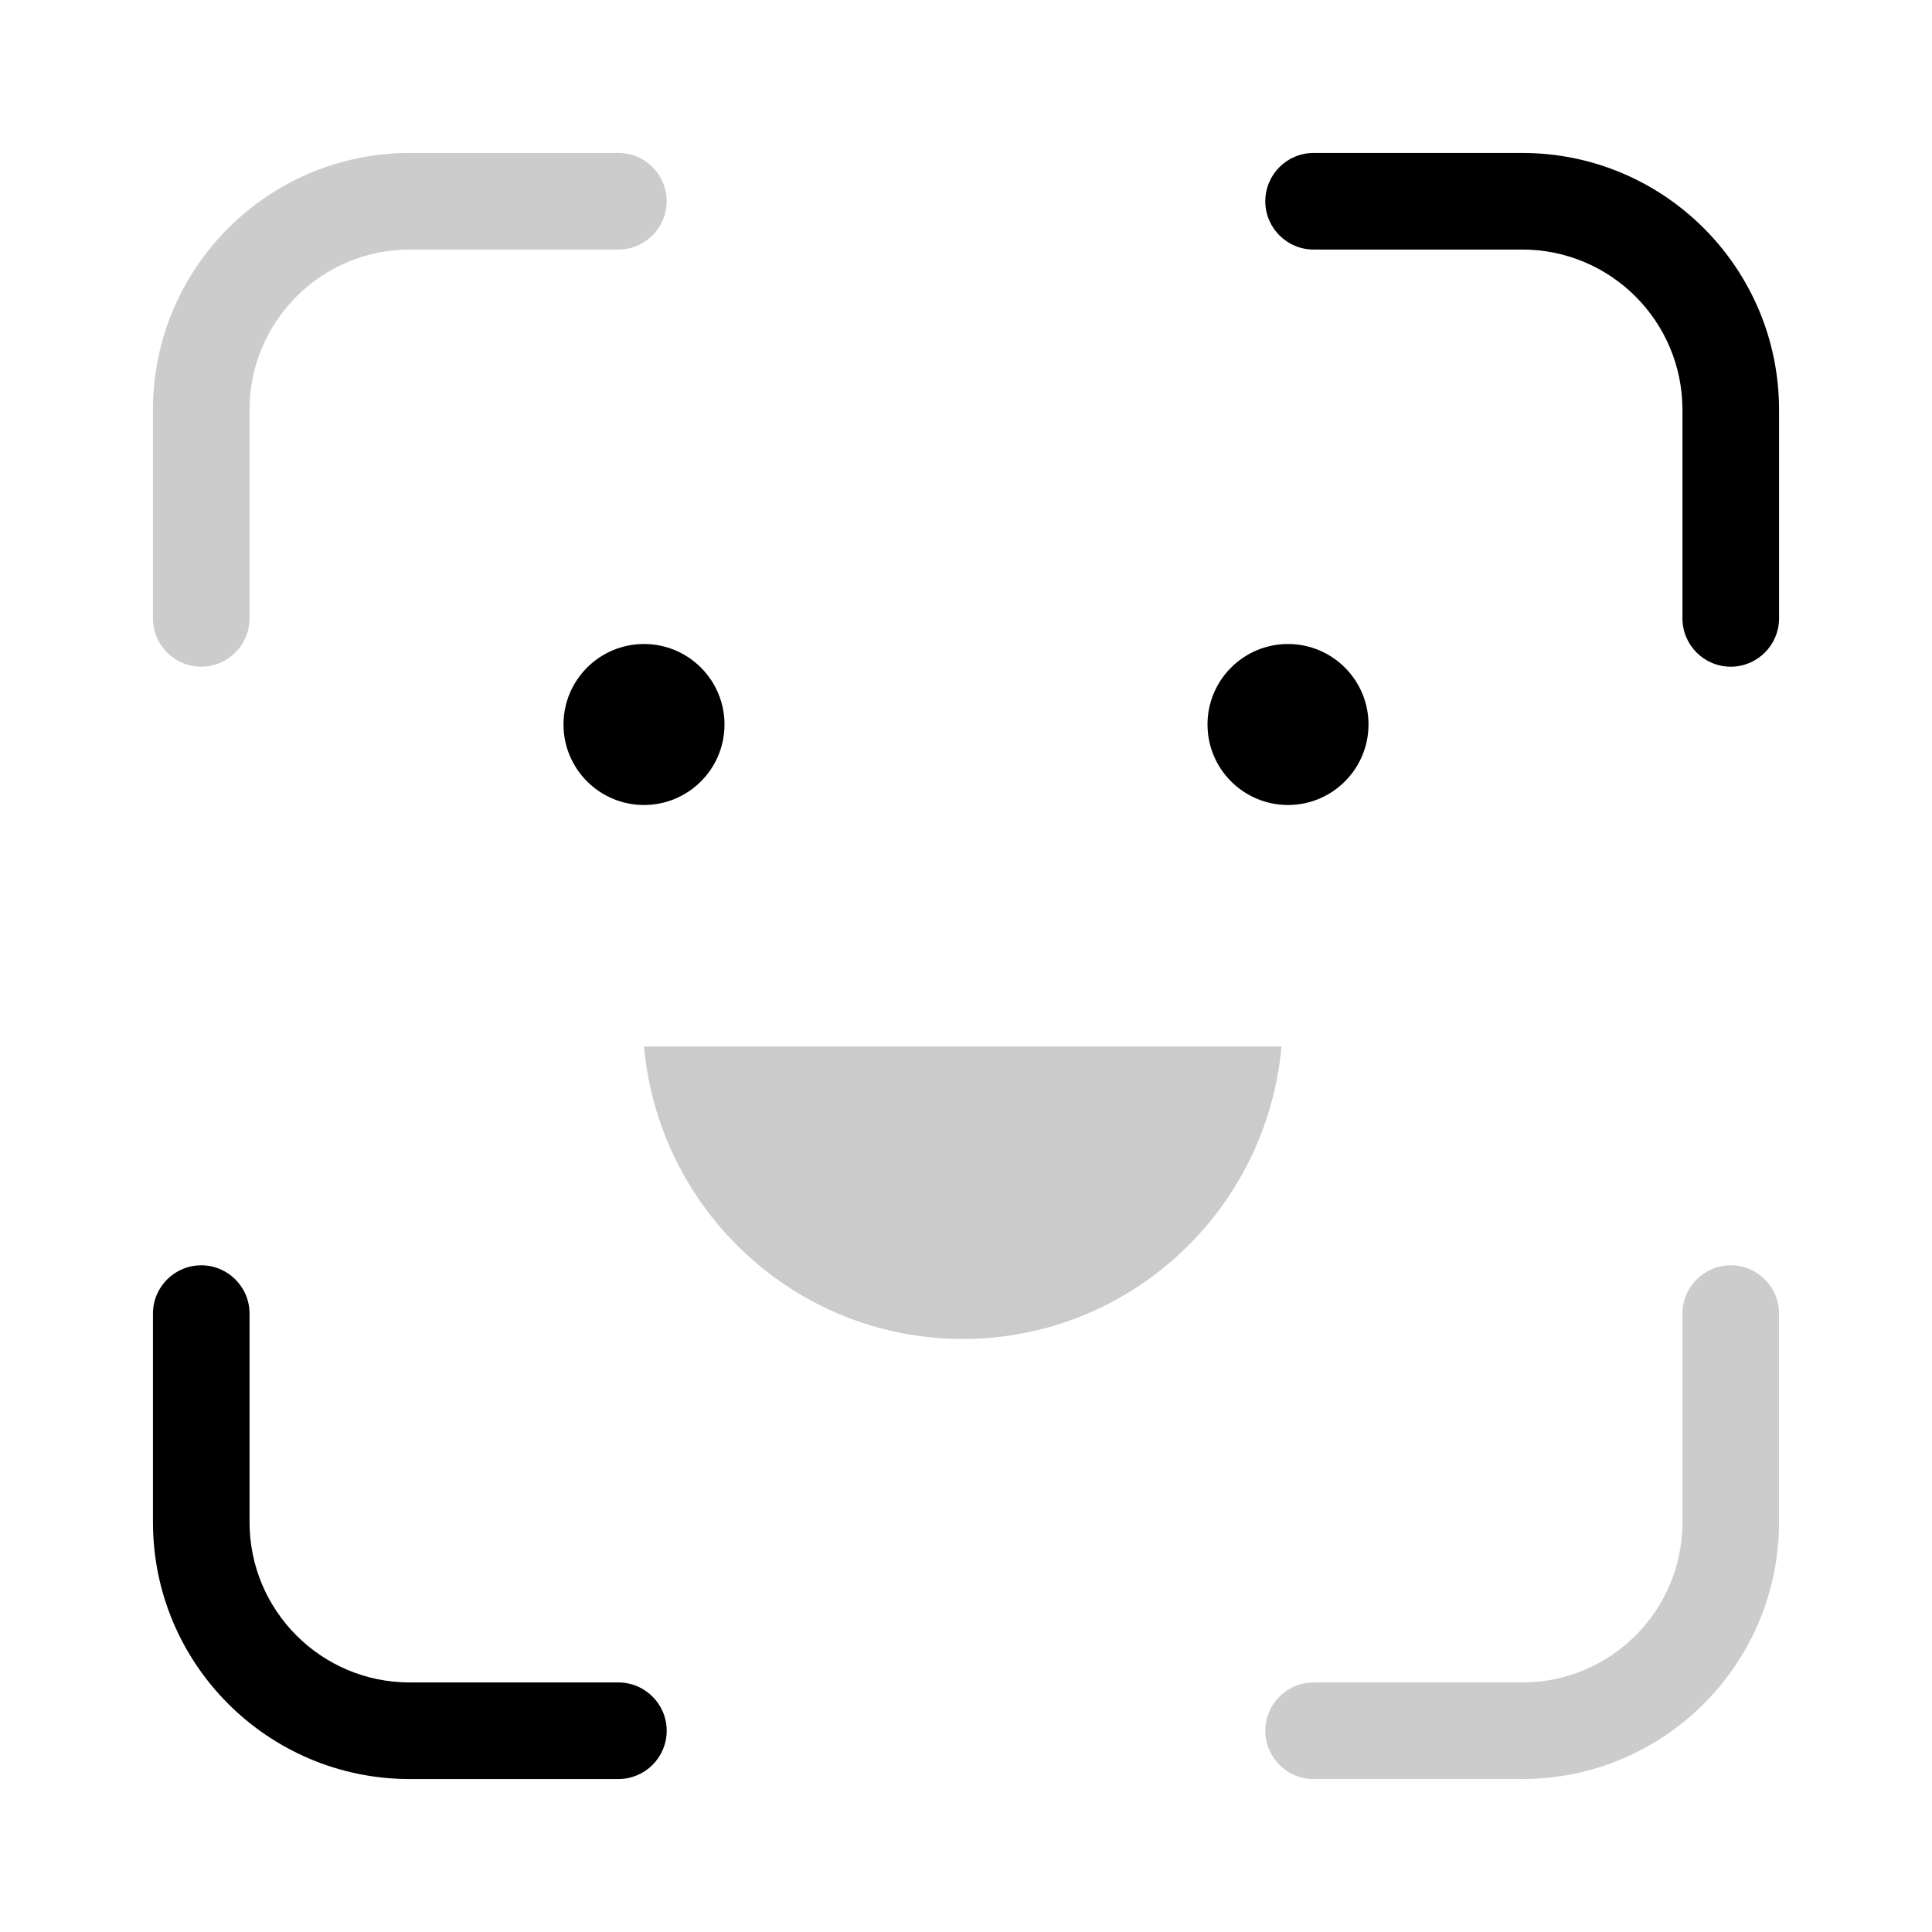 <?xml version="1.0" encoding="UTF-8"?>
<svg width="24px" height="24px" viewBox="0 0 24 24" version="1.1" xmlns="http://www.w3.org/2000/svg" xmlns:xlink="http://www.w3.org/1999/xlink">
    <title>icons_outlined_pay_faceid</title>
    <g id="页面-1" stroke="none" stroke-width="1" fill="none" fill-rule="evenodd">
        <g id="icons_outlined_pay_faceid" transform="translate(1, 1)" fill="#000000" fill-rule="nonzero">
            <path d="M1.5,14.718 C1.831,14.718 2.1,14.987 2.1,15.318 L2.1,17.909 C2.1,19.009 2.991,19.9 4.091,19.9 L6.682,19.9 C7.013,19.9 7.282,20.169 7.282,20.5 C7.282,20.831 7.013,21.1 6.682,21.1 L4.091,21.1 C2.329,21.1 0.9,19.671 0.9,17.909 L0.9,15.318 C0.9,14.987 1.169,14.718 1.5,14.718 Z M7,7 C7.552,7 8,7.448 8,8 C8,8.552 7.552,9 7,9 C6.448,9 6,8.552 6,8 C6,7.448 6.448,7 7,7 Z M15,7 C15.552,7 16,7.448 16,8 C16,8.552 15.552,9 15,9 C14.448,9 14,8.552 14,8 C14,7.448 14.448,7 15,7 Z M17.909,0.9 C19.671,0.9 21.1,2.329 21.1,4.091 L21.1,6.682 C21.1,7.013 20.831,7.282 20.5,7.282 C20.169,7.282 19.9,7.013 19.9,6.682 L19.9,4.091 C19.9,2.991 19.009,2.1 17.909,2.1 L15.318,2.1 C14.987,2.1 14.718,1.831 14.718,1.5 C14.718,1.169 14.987,0.9 15.318,0.9 L17.909,0.9 Z" id="Combined-Shape"></path>
            <path d="M20.5,14.718 C20.831,14.718 21.1,14.987 21.1,15.318 L21.1,17.909 C21.1,19.671 19.671,21.1 17.909,21.1 L15.318,21.1 C14.987,21.1 14.718,20.831 14.718,20.5 C14.718,20.169 14.987,19.9 15.318,19.9 L17.909,19.9 C19.009,19.9 19.9,19.009 19.9,17.909 L19.9,15.318 C19.9,14.987 20.169,14.718 20.5,14.718 Z" id="Combined-Shape-path" opacity="0.2"></path>
            <path d="M6.682,0.9 C7.013,0.9 7.282,1.169 7.282,1.5 C7.282,1.831 7.013,2.1 6.682,2.1 L4.091,2.1 C2.991,2.1 2.1,2.991 2.1,4.091 L2.1,6.682 C2.1,7.013 1.831,7.282 1.5,7.282 C1.169,7.282 0.9,7.013 0.9,6.682 L0.9,4.091 C0.9,2.329 2.329,0.9 4.091,0.9 L6.682,0.9 Z" id="Combined-Shape-path" opacity="0.2"></path>
            <path d="M14.919,12 L7,12 C7.183,14.037 8.886,15.633 10.96,15.633 C13.034,15.633 14.737,14.037 14.919,12 Z" id="形状结合-path" opacity="0.205"></path>
        </g>
    </g>
</svg>